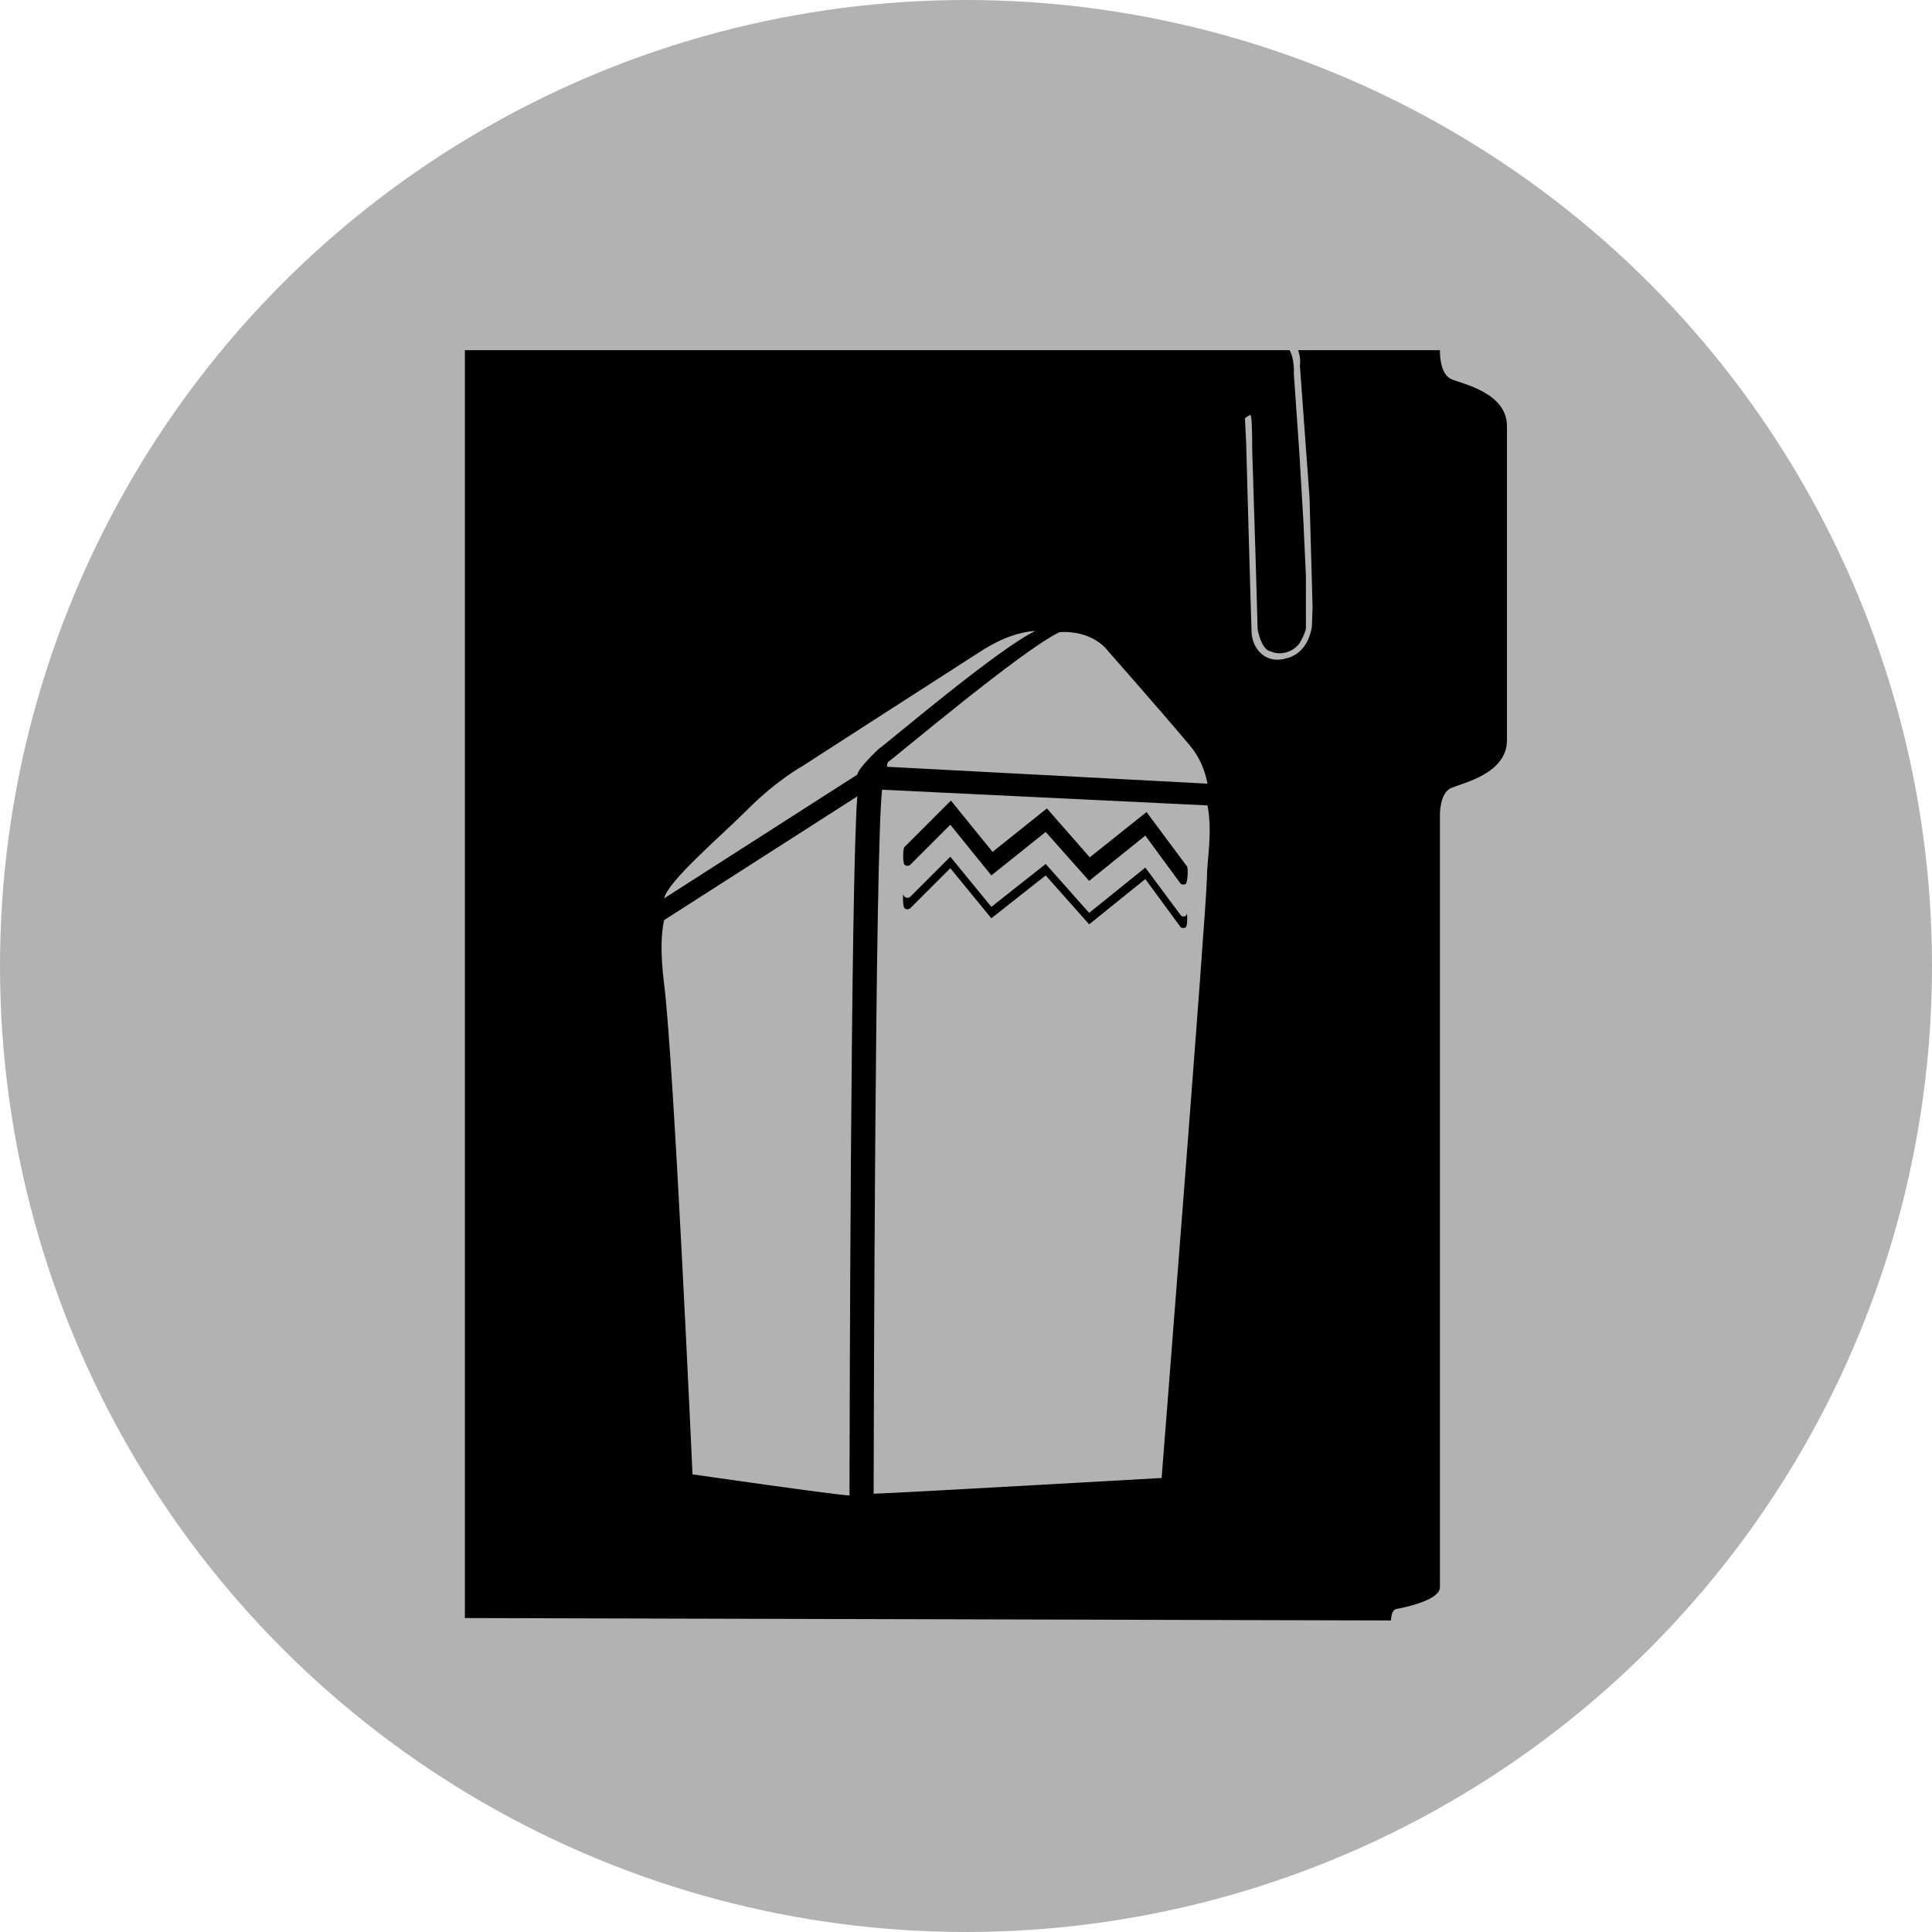 <?xml version="1.0" encoding="UTF-8" standalone="no"?>
<!-- Generator: Adobe Illustrator 15.0.2, SVG Export Plug-In . SVG Version: 6.00 Build 0)  -->

<svg
   xmlns:dc="http://purl.org/dc/elements/1.1/"
   xmlns:cc="http://creativecommons.org/ns#"
   xmlns:rdf="http://www.w3.org/1999/02/22-rdf-syntax-ns#"
   xmlns:svg="http://www.w3.org/2000/svg"
   xmlns="http://www.w3.org/2000/svg"
   xmlns:sodipodi="http://sodipodi.sourceforge.net/DTD/sodipodi-0.dtd"
   xmlns:inkscape="http://www.inkscape.org/namespaces/inkscape"
   version="1.1"
   id="Ebene_1"
   x="0px"
   y="0px"
   width="100px"
   height="100px"
   viewBox="0 0 100 100"
   enable-background="new 0 0 100 100"
   xml:space="preserve"
   inkscape:version="0.48.4 r9939"
   sodipodi:docname="admin-order-safety.svg"><defs
     id="defs3300" /><sodipodi:namedview
     pagecolor="#ffffff"
     bordercolor="#666666"
     borderopacity="1"
     objecttolerance="10"
     gridtolerance="10"
     guidetolerance="10"
     inkscape:pageopacity="0"
     inkscape:pageshadow="2"
     inkscape:window-width="640"
     inkscape:window-height="480"
     id="namedview3298"
     showgrid="false"
     inkscape:zoom="6.675088"
     inkscape:cx="50.942186"
     inkscape:cy="49.068153"
     inkscape:window-x="0"
     inkscape:window-y="24"
     inkscape:window-maximized="0"
     inkscape:current-layer="Ebene_1" /><circle
     fill="#B2B2B2"
     cx="50"
     cy="50"
     r="50"
     id="circle3278" /><path
     d="M 24.062 18.125 L 24.062 83.75 L 72 83.875 C 72 83.875 71.99 83.335 72.281 83.281 C 72.574 83.227 74.531 82.847 74.531 82.156 L 74.531 42.25 C 74.531 42.25 74.485 41.047 75.125 40.781 C 75.762 40.515 78 40.032 78 38.312 L 78 31.281 L 78 26.844 L 78 22.062 C 78 20.341 75.762 19.891 75.125 19.625 C 74.485 19.359 74.531 18.125 74.531 18.125 L 67.188 18.125 C 67.303 18.437 67.313 18.756 67.281 18.906 L 67.781 25.75 L 67.938 31.406 L 67.906 32.375 C 67.906 32.375 67.81 33.745 66.625 34.062 C 65.586 34.397 65.094 33.625 65.094 33.625 C 65.094 33.625 64.786 33.257 64.781 32.688 C 64.75 31.973 64.5 22.906 64.5 22.906 L 64.438 21.656 C 64.438 21.656 64.735 21.392 64.75 21.531 C 64.819 21.796 64.812 23.219 64.812 23.219 L 65 29.219 L 65.094 32.562 C 65.094 32.562 65.268 33.641 65.781 33.719 C 66.231 33.931 66.897 33.782 67.25 33.312 C 67.55 32.825 67.594 32.531 67.594 32.531 L 67.594 29.812 L 67.469 27.094 L 67.25 23.375 L 66.969 19.344 C 66.969 19.344 67.018 18.612 66.75 18.125 L 65.281 18.125 L 64.969 18.125 L 24.062 18.125 z M 53.594 32.656 C 51.656 33.573 45.904 38.48 45.5 38.75 C 45.471 38.769 44.4 39.779 44.375 40.094 L 34.375 46.5 C 34.583 45.592 37.288 43.305 38.75 41.844 C 40.213 40.382 41.531 39.656 41.531 39.656 C 41.531 39.656 46.876 36.204 50.75 33.719 C 51.909 32.975 52.841 32.701 53.594 32.656 z M 54.844 32.719 C 56.607 32.615 57.344 33.688 57.344 33.688 C 57.344 33.688 60.06 36.767 61.594 38.594 C 62.099 39.196 62.368 39.873 62.5 40.562 L 45.906 39.688 C 45.924 39.53 45.949 39.451 45.969 39.438 C 46.373 39.168 52.905 33.635 54.844 32.719 z M 45.656 40.875 L 62.5 41.688 C 62.77 43.093 62.469 44.555 62.469 45.438 C 62.469 46.754 60.125 76.5 60.125 76.5 C 60.125 76.5 45.866 77.312 45.281 77.312 C 45.269 77.312 45.237 77.313 45.219 77.312 C 45.224 73.915 45.294 43.985 45.656 40.875 z M 44.375 41.219 C 44.033 45.423 43.975 74.087 43.969 77.406 C 43.114 77.362 35.844 76.312 35.844 76.312 C 35.844 76.312 34.886 55.031 34.375 50.938 C 34.166 49.264 34.231 48.253 34.375 47.625 L 44.375 41.219 z M 49.219 41.438 L 46.812 43.844 C 46.727 43.93 46.727 44.664 46.812 44.75 C 46.897 44.835 47.039 44.835 47.125 44.75 L 49.188 42.688 L 51.312 45.312 L 54.125 43.062 L 56.375 45.594 L 59.281 43.25 L 61.094 45.719 C 61.136 45.777 61.183 45.781 61.25 45.781 C 61.295 45.781 61.336 45.779 61.375 45.75 C 61.472 45.678 61.509 44.941 61.438 44.844 L 59.344 42.031 L 56.406 44.375 L 54.188 41.844 L 51.375 44.094 L 49.219 41.438 z M 49.188 44.344 L 47.125 46.406 C 47.039 46.492 46.897 46.492 46.812 46.406 C 46.77 46.363 46.75 46.306 46.75 46.25 C 46.718 46.497 46.748 46.936 46.812 47 C 46.897 47.085 47.039 47.085 47.125 47 L 49.188 44.938 L 51.312 47.531 L 54.125 45.312 L 56.375 47.844 L 59.281 45.5 L 61.094 47.969 C 61.136 48.027 61.183 48.031 61.25 48.031 C 61.295 48.031 61.336 48.029 61.375 48 C 61.452 47.942 61.466 47.521 61.438 47.281 C 61.424 47.322 61.412 47.379 61.375 47.406 C 61.336 47.435 61.295 47.438 61.25 47.438 C 61.183 47.438 61.136 47.402 61.094 47.344 L 59.281 44.906 L 56.375 47.25 L 54.125 44.719 L 51.312 46.938 L 49.188 44.344 z "
     id="path3294" /></svg>